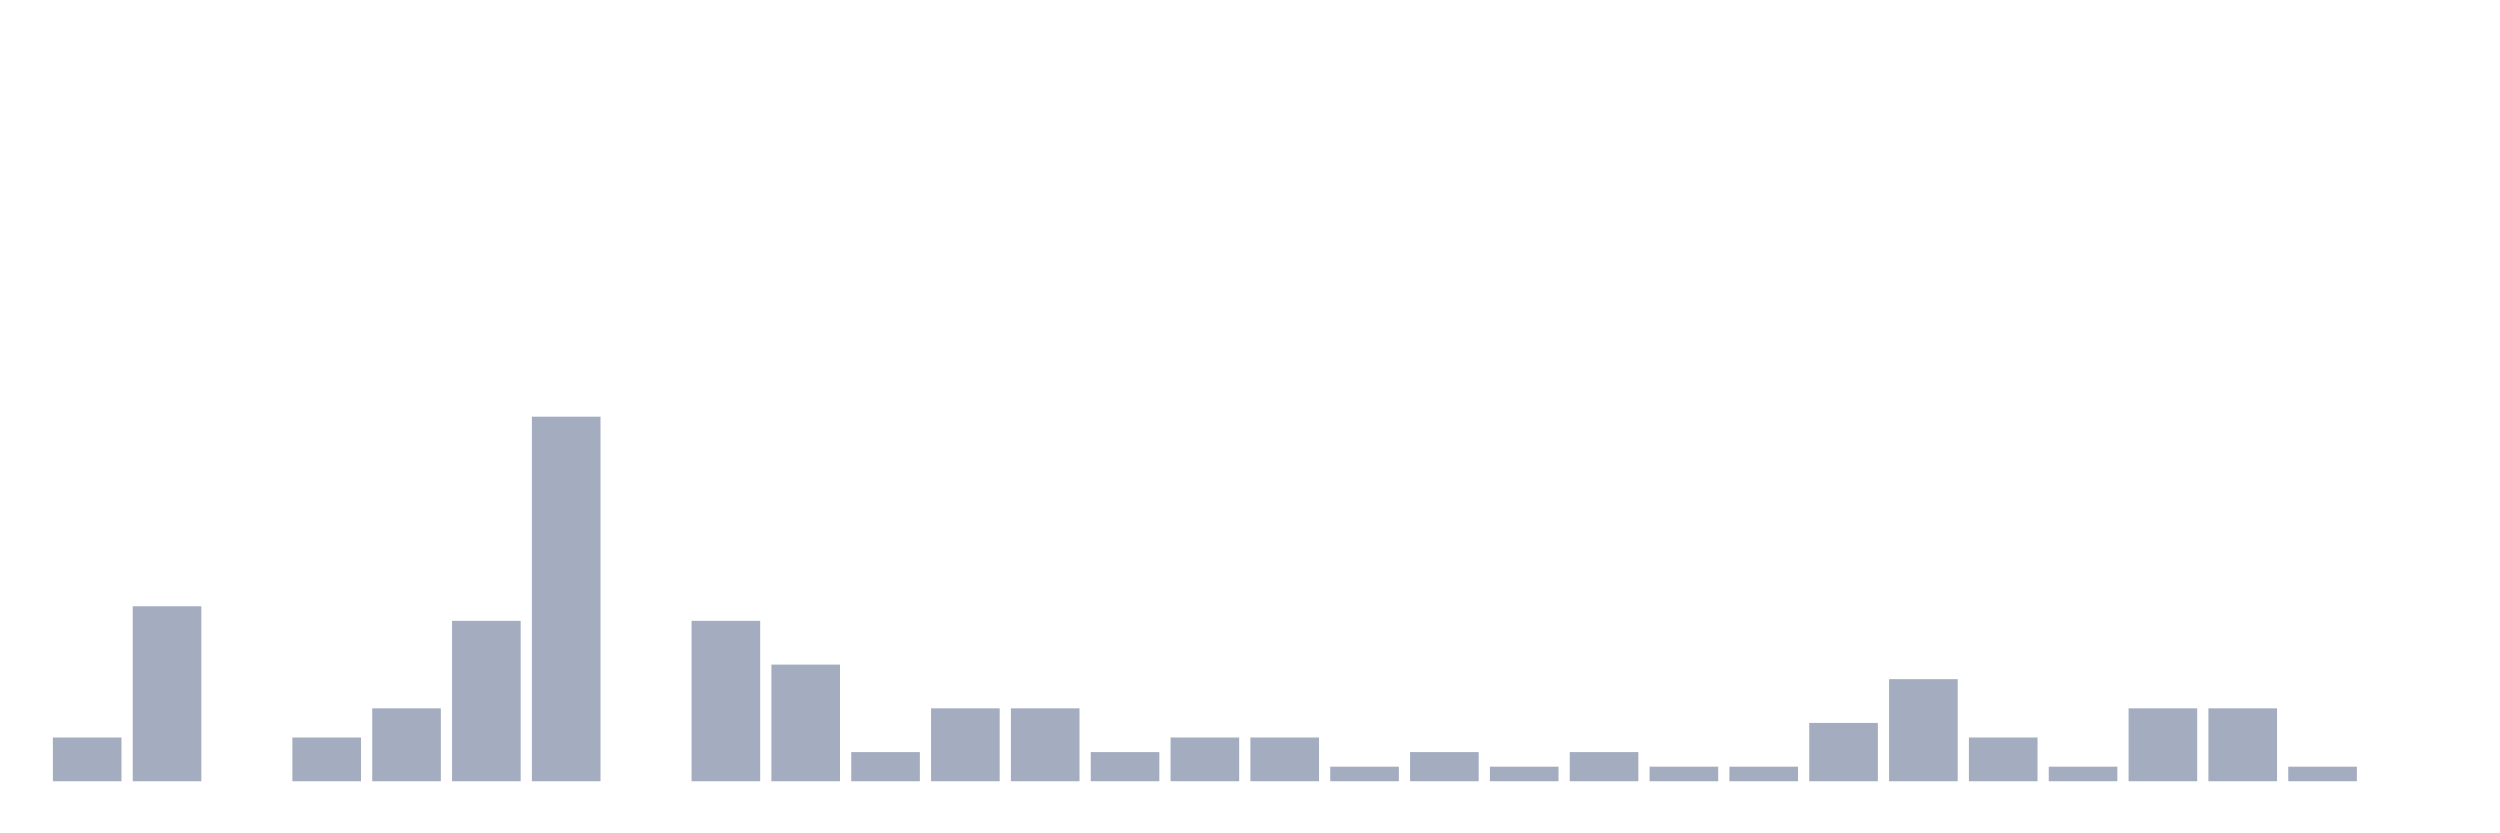<svg xmlns="http://www.w3.org/2000/svg" viewBox="0 0 480 160"><g transform="translate(10,10)"><rect class="bar" x="0.153" width="13.175" y="131.6" height="8.4" fill="rgb(164,173,192)"></rect><rect class="bar" x="15.482" width="13.175" y="106.4" height="33.6" fill="rgb(164,173,192)"></rect><rect class="bar" x="30.81" width="13.175" y="140" height="0" fill="rgb(164,173,192)"></rect><rect class="bar" x="46.138" width="13.175" y="131.6" height="8.4" fill="rgb(164,173,192)"></rect><rect class="bar" x="61.466" width="13.175" y="126" height="14" fill="rgb(164,173,192)"></rect><rect class="bar" x="76.794" width="13.175" y="109.2" height="30.8" fill="rgb(164,173,192)"></rect><rect class="bar" x="92.123" width="13.175" y="70" height="70" fill="rgb(164,173,192)"></rect><rect class="bar" x="107.451" width="13.175" y="140" height="0" fill="rgb(164,173,192)"></rect><rect class="bar" x="122.779" width="13.175" y="109.2" height="30.8" fill="rgb(164,173,192)"></rect><rect class="bar" x="138.107" width="13.175" y="117.6" height="22.4" fill="rgb(164,173,192)"></rect><rect class="bar" x="153.436" width="13.175" y="134.4" height="5.6" fill="rgb(164,173,192)"></rect><rect class="bar" x="168.764" width="13.175" y="126" height="14" fill="rgb(164,173,192)"></rect><rect class="bar" x="184.092" width="13.175" y="126" height="14" fill="rgb(164,173,192)"></rect><rect class="bar" x="199.42" width="13.175" y="134.4" height="5.6" fill="rgb(164,173,192)"></rect><rect class="bar" x="214.748" width="13.175" y="131.6" height="8.4" fill="rgb(164,173,192)"></rect><rect class="bar" x="230.077" width="13.175" y="131.6" height="8.4" fill="rgb(164,173,192)"></rect><rect class="bar" x="245.405" width="13.175" y="137.2" height="2.8" fill="rgb(164,173,192)"></rect><rect class="bar" x="260.733" width="13.175" y="134.4" height="5.6" fill="rgb(164,173,192)"></rect><rect class="bar" x="276.061" width="13.175" y="137.2" height="2.8" fill="rgb(164,173,192)"></rect><rect class="bar" x="291.39" width="13.175" y="134.4" height="5.6" fill="rgb(164,173,192)"></rect><rect class="bar" x="306.718" width="13.175" y="137.2" height="2.8" fill="rgb(164,173,192)"></rect><rect class="bar" x="322.046" width="13.175" y="137.2" height="2.8" fill="rgb(164,173,192)"></rect><rect class="bar" x="337.374" width="13.175" y="128.8" height="11.2" fill="rgb(164,173,192)"></rect><rect class="bar" x="352.702" width="13.175" y="120.4" height="19.6" fill="rgb(164,173,192)"></rect><rect class="bar" x="368.031" width="13.175" y="131.6" height="8.4" fill="rgb(164,173,192)"></rect><rect class="bar" x="383.359" width="13.175" y="137.2" height="2.8" fill="rgb(164,173,192)"></rect><rect class="bar" x="398.687" width="13.175" y="126" height="14" fill="rgb(164,173,192)"></rect><rect class="bar" x="414.015" width="13.175" y="126" height="14" fill="rgb(164,173,192)"></rect><rect class="bar" x="429.344" width="13.175" y="137.2" height="2.8" fill="rgb(164,173,192)"></rect><rect class="bar" x="444.672" width="13.175" y="140" height="0" fill="rgb(164,173,192)"></rect></g></svg>